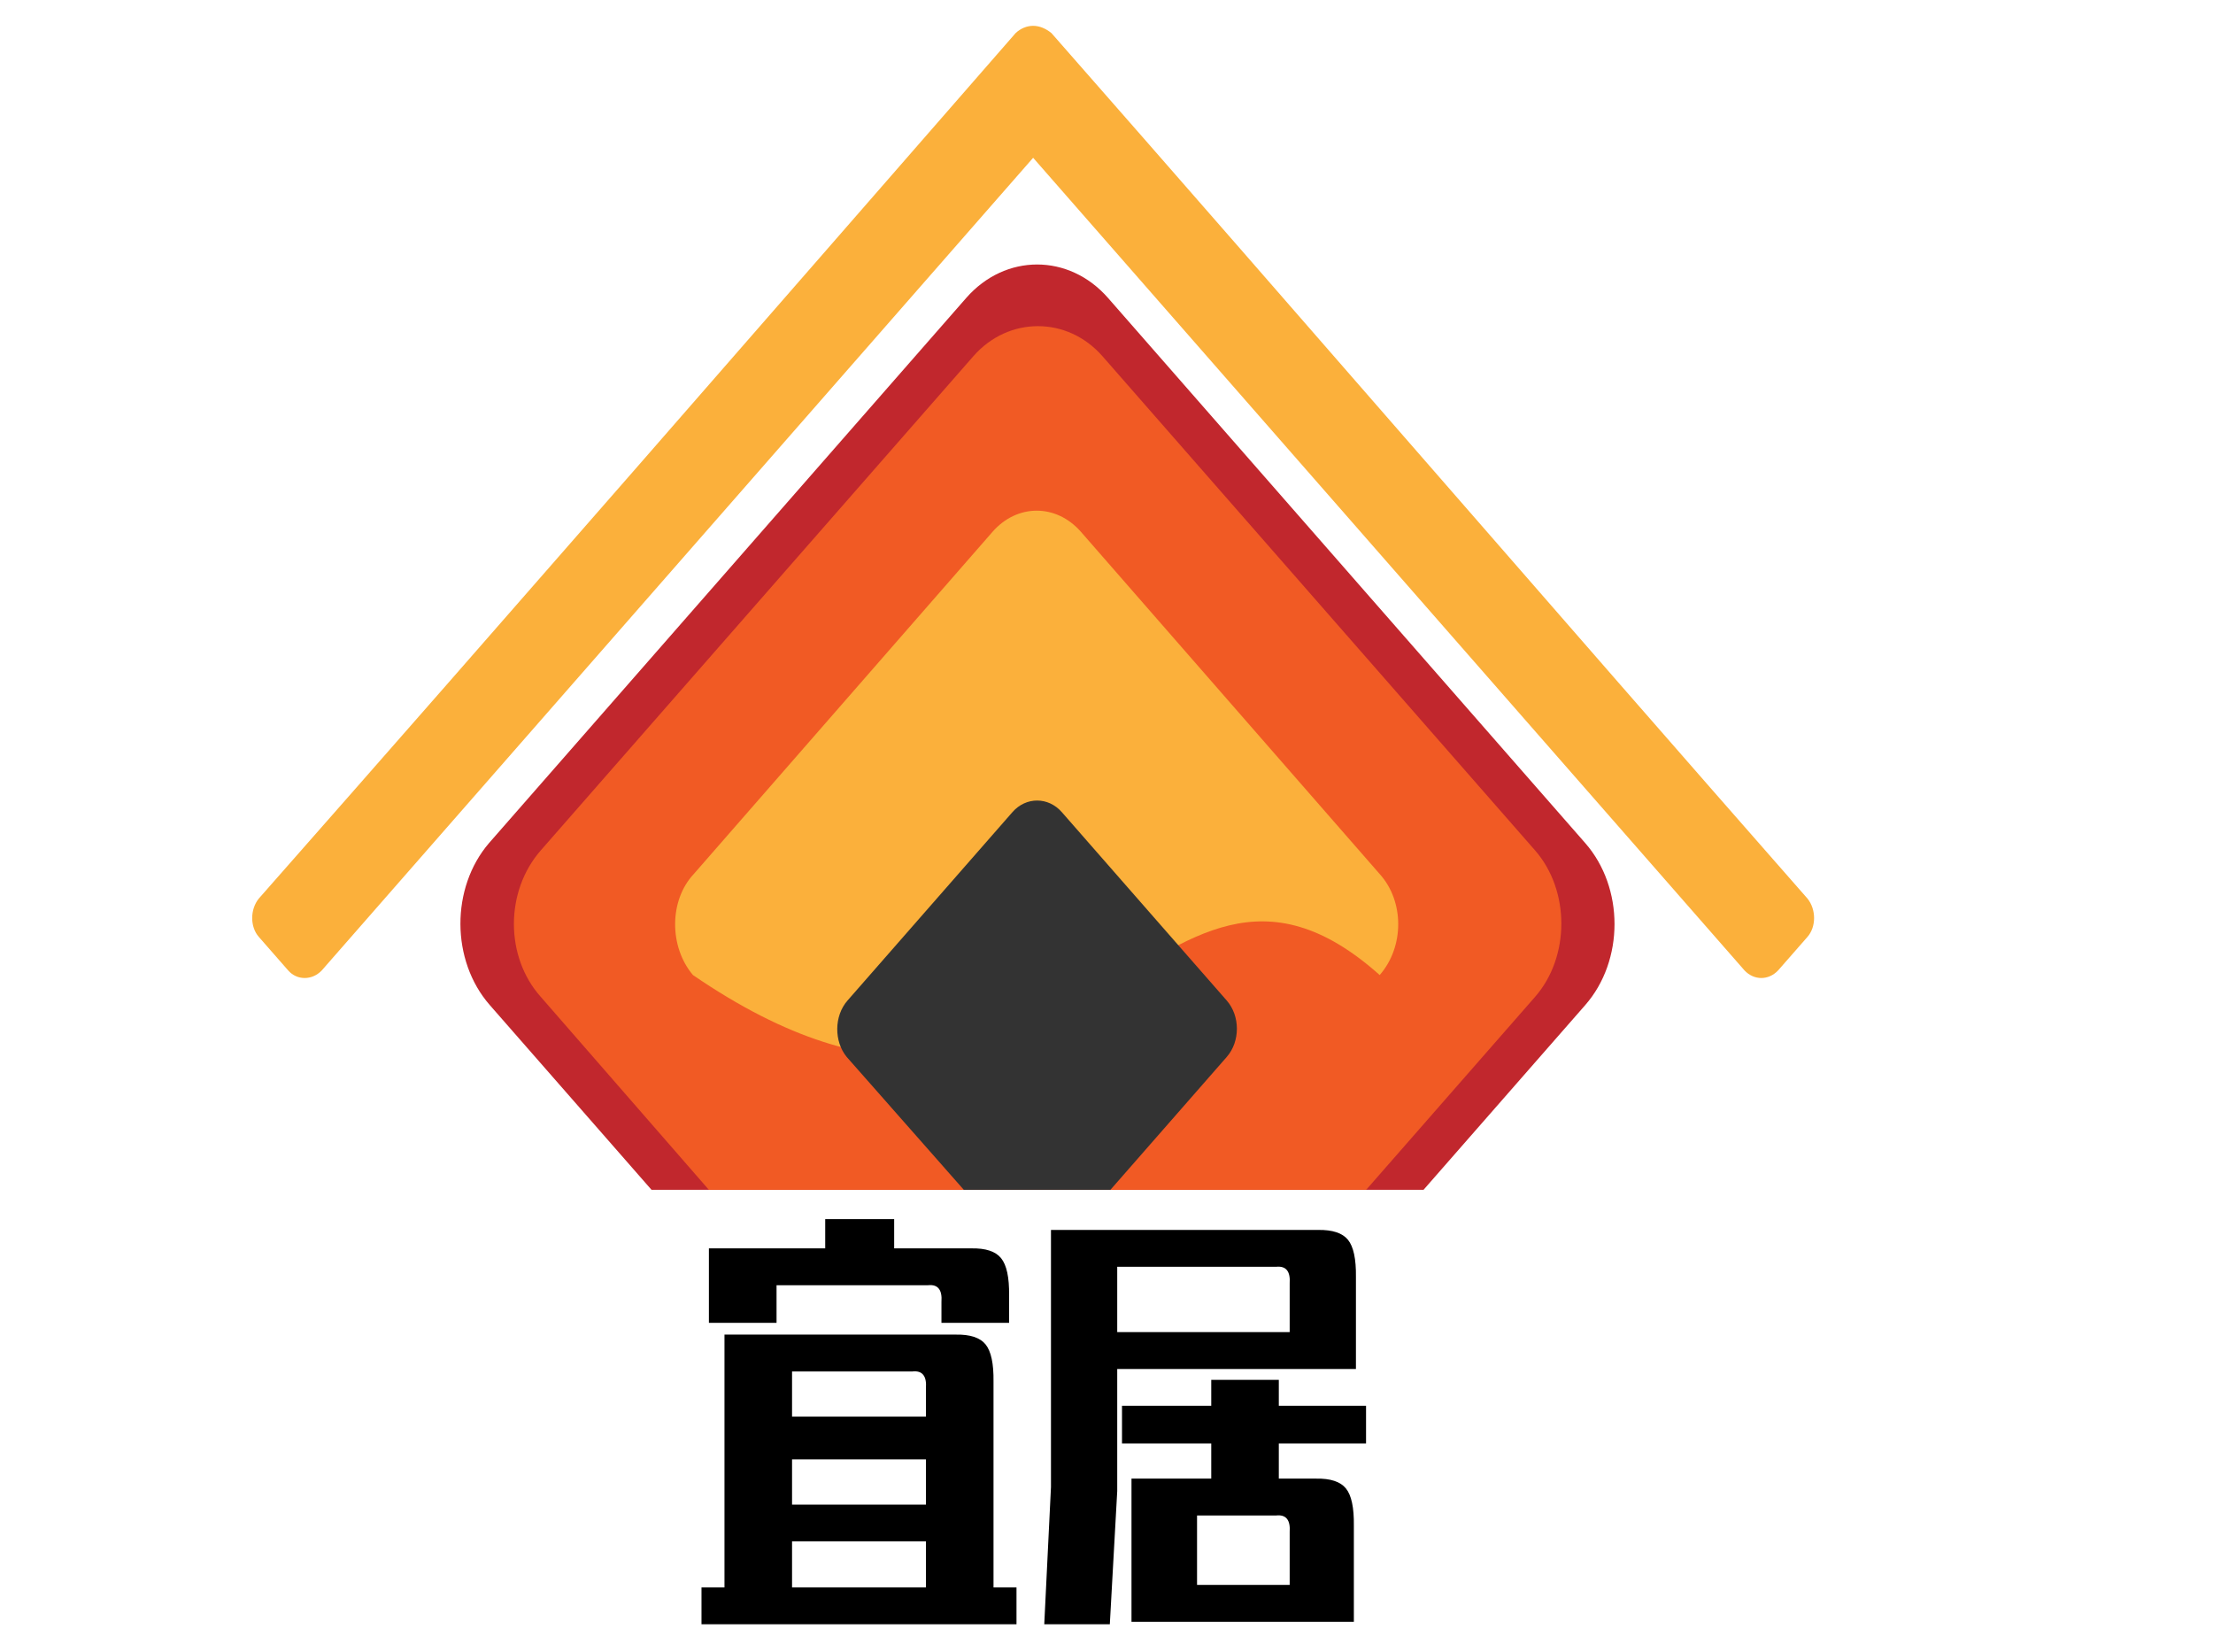 <svg version="1.1" id="svg-draw" xmlns="http://www.w3.org/2000/svg" xmlns:xlink="http://www.w3.org/1999/xlink" x="0px" y="0px" width="100%" height="100%" xml:space="preserve" xmlns:svgjs="http://svgjs.com/svgjs" viewBox="0 0 670 500">
	<g id="svg-content">
		<g id="svg-logo" class="svg-element" style="cursor: pointer;" transform="matrix(2.412,0,0,2.755,72.072,-61.884)">
<g>
	<path fill="#C1272D" d="M31.5,115.1l59.9-59.9c4.9-4.9,12.9-4.9,17.8,0l59.9,59.9c4.9,4.9,4.9,12.9,0,17.8l-20.3,20.3H51.9
		l-20.3-20.3C26.7,128,26.7,120,31.5,115.1z"></path>
	<path fill="#F15A24" d="M38,115.9l54.3-54.3c4.4-4.4,11.8-4.4,16.2,0l54.3,54.3c4.4,4.4,4.4,11.7,0,16.1l-21.2,21.2H59.1L38,132
		C33.5,127.6,33.5,120.4,38,115.9z"></path>
	<path fill="#FBB03B" d="M57.2,118.5l37.5-37.6c3.1-3.1,8-3.1,11.1,0l37.5,37.6c3.1,3,3.1,8,0,11.1c-28.8-22.5-38.3,28.7-86.2,0
		C54.1,126.5,54.1,121.4,57.2,118.5z"></path>
	<path fill="#FBB03B" d="M97.6,26.1c0.6-0.5,1.4-0.8,2.2-0.8l0,0c0.8,0,1.6,0.3,2.3,0.8c31.7,31.6,63.2,63.5,94.9,95.1
		c1.1,1.2,1.1,3.1,0,4.2l-3.7,3.7c-1.2,1.1-3,1.1-4.2,0L99.8,39.8l-89.3,89.3c-1.2,1.1-3.1,1.1-4.2,0l-3.7-3.7c-1.1-1.1-1.1-3,0-4.2
		C34.4,89.6,66,57.8,97.6,26.1z"></path>
	<path fill="#333333" d="M76.5,132.4l20.7-20.7c1.7-1.7,4.5-1.7,6.2,0l20.7,20.7c1.7,1.7,1.7,4.5,0,6.2l-14.6,14.6H91.1l-14.7-14.6
		C74.8,136.9,74.8,134.1,76.5,132.4z"></path>
</g>
 </g>
		<g id="svg-name" class="svg-element" style="cursor: pointer;" transform="matrix(2.096,0,0,2.595,207.667,373.957)"><g transform="matrix(1,0,0,1,0,0)" fill="#000000"><path d="M13.09 10.21L13.09 5.82L34.96 5.82L34.96 5.82Q37.11 5.63 36.91 7.77L36.91 7.77L36.91 10.21L46.68 10.21L46.68 6.99L46.68 6.99Q46.73 3.87 45.53 2.67L45.53 2.67L45.53 2.67Q44.34 1.47 41.21 1.52L41.21 1.52L30.08 1.52L30.08-1.89L20.12-1.89L20.12 1.52L3.32 1.52L3.32 10.21L13.09 10.21M5.57 11.58L5.57 41.07L2.25 41.07L2.25 45.37L47.75 45.37L47.75 41.07L44.43 41.07L44.43 17.05L44.43 17.05Q44.48 13.93 43.29 12.73L43.29 12.73L43.29 12.73Q42.09 11.53 38.96 11.58L38.96 11.58L5.57 11.58M15.33 15.88L32.71 15.88L32.71 15.88Q34.86 15.68 34.67 17.83L34.67 17.83L34.67 21.15L15.33 21.15L15.33 15.88M15.33 31.41L15.33 26.13L34.67 26.13L34.67 31.41L15.33 31.41M15.33 35.70L34.67 35.70L34.67 41.07L15.33 41.07L15.33 35.70ZM75.88 19.88L62.99 19.88L62.99 24.28L75.88 24.28L75.88 28.38L64.36 28.38L64.36 45.08L96.48 45.08L96.48 33.85L96.48 33.85Q96.53 30.72 95.34 29.53L95.34 29.53L95.34 29.53Q94.14 28.33 91.02 28.38L91.02 28.38L85.64 28.38L85.64 24.28L98.24 24.28L98.24 19.88L85.64 19.88L85.64 16.86L75.88 16.86L75.88 19.88M87.21 40.78L73.83 40.78L73.83 32.68L85.25 32.68L85.25 32.68Q87.40 32.48 87.21 34.63L87.21 34.63L87.21 40.78M96.78 15.59L96.78 4.84L96.78 4.84Q96.83 1.72 95.63 0.52L95.63 0.52L95.63 0.52Q94.43-0.67 91.31-0.63L91.31-0.63L52.73-0.63L52.73 29.36L51.76 45.37L61.23 45.37L62.30 29.84L62.30 15.59L96.78 15.59M62.30 11.29L62.30 3.67L85.25 3.67L85.25 3.67Q87.40 3.48 87.21 5.63L87.21 5.63L87.21 11.29L62.30 11.29Z"></path></g></g>
		<g id="svg-slogan" class="svg-element" style="cursor: pointer;" transform="matrix(1,0,0,1,334.5,356.5)"></g>
		<g id="svg-atext" class="svg-element" style="cursor: pointer;" transform="matrix(1,0,0,1,334.5,249.5)"></g>
	</g>
<defs id="SvgjsDefs1006"></defs><g id="svg-ghost" transform="matrix(1,0,0,1,0,0)"></g></svg>